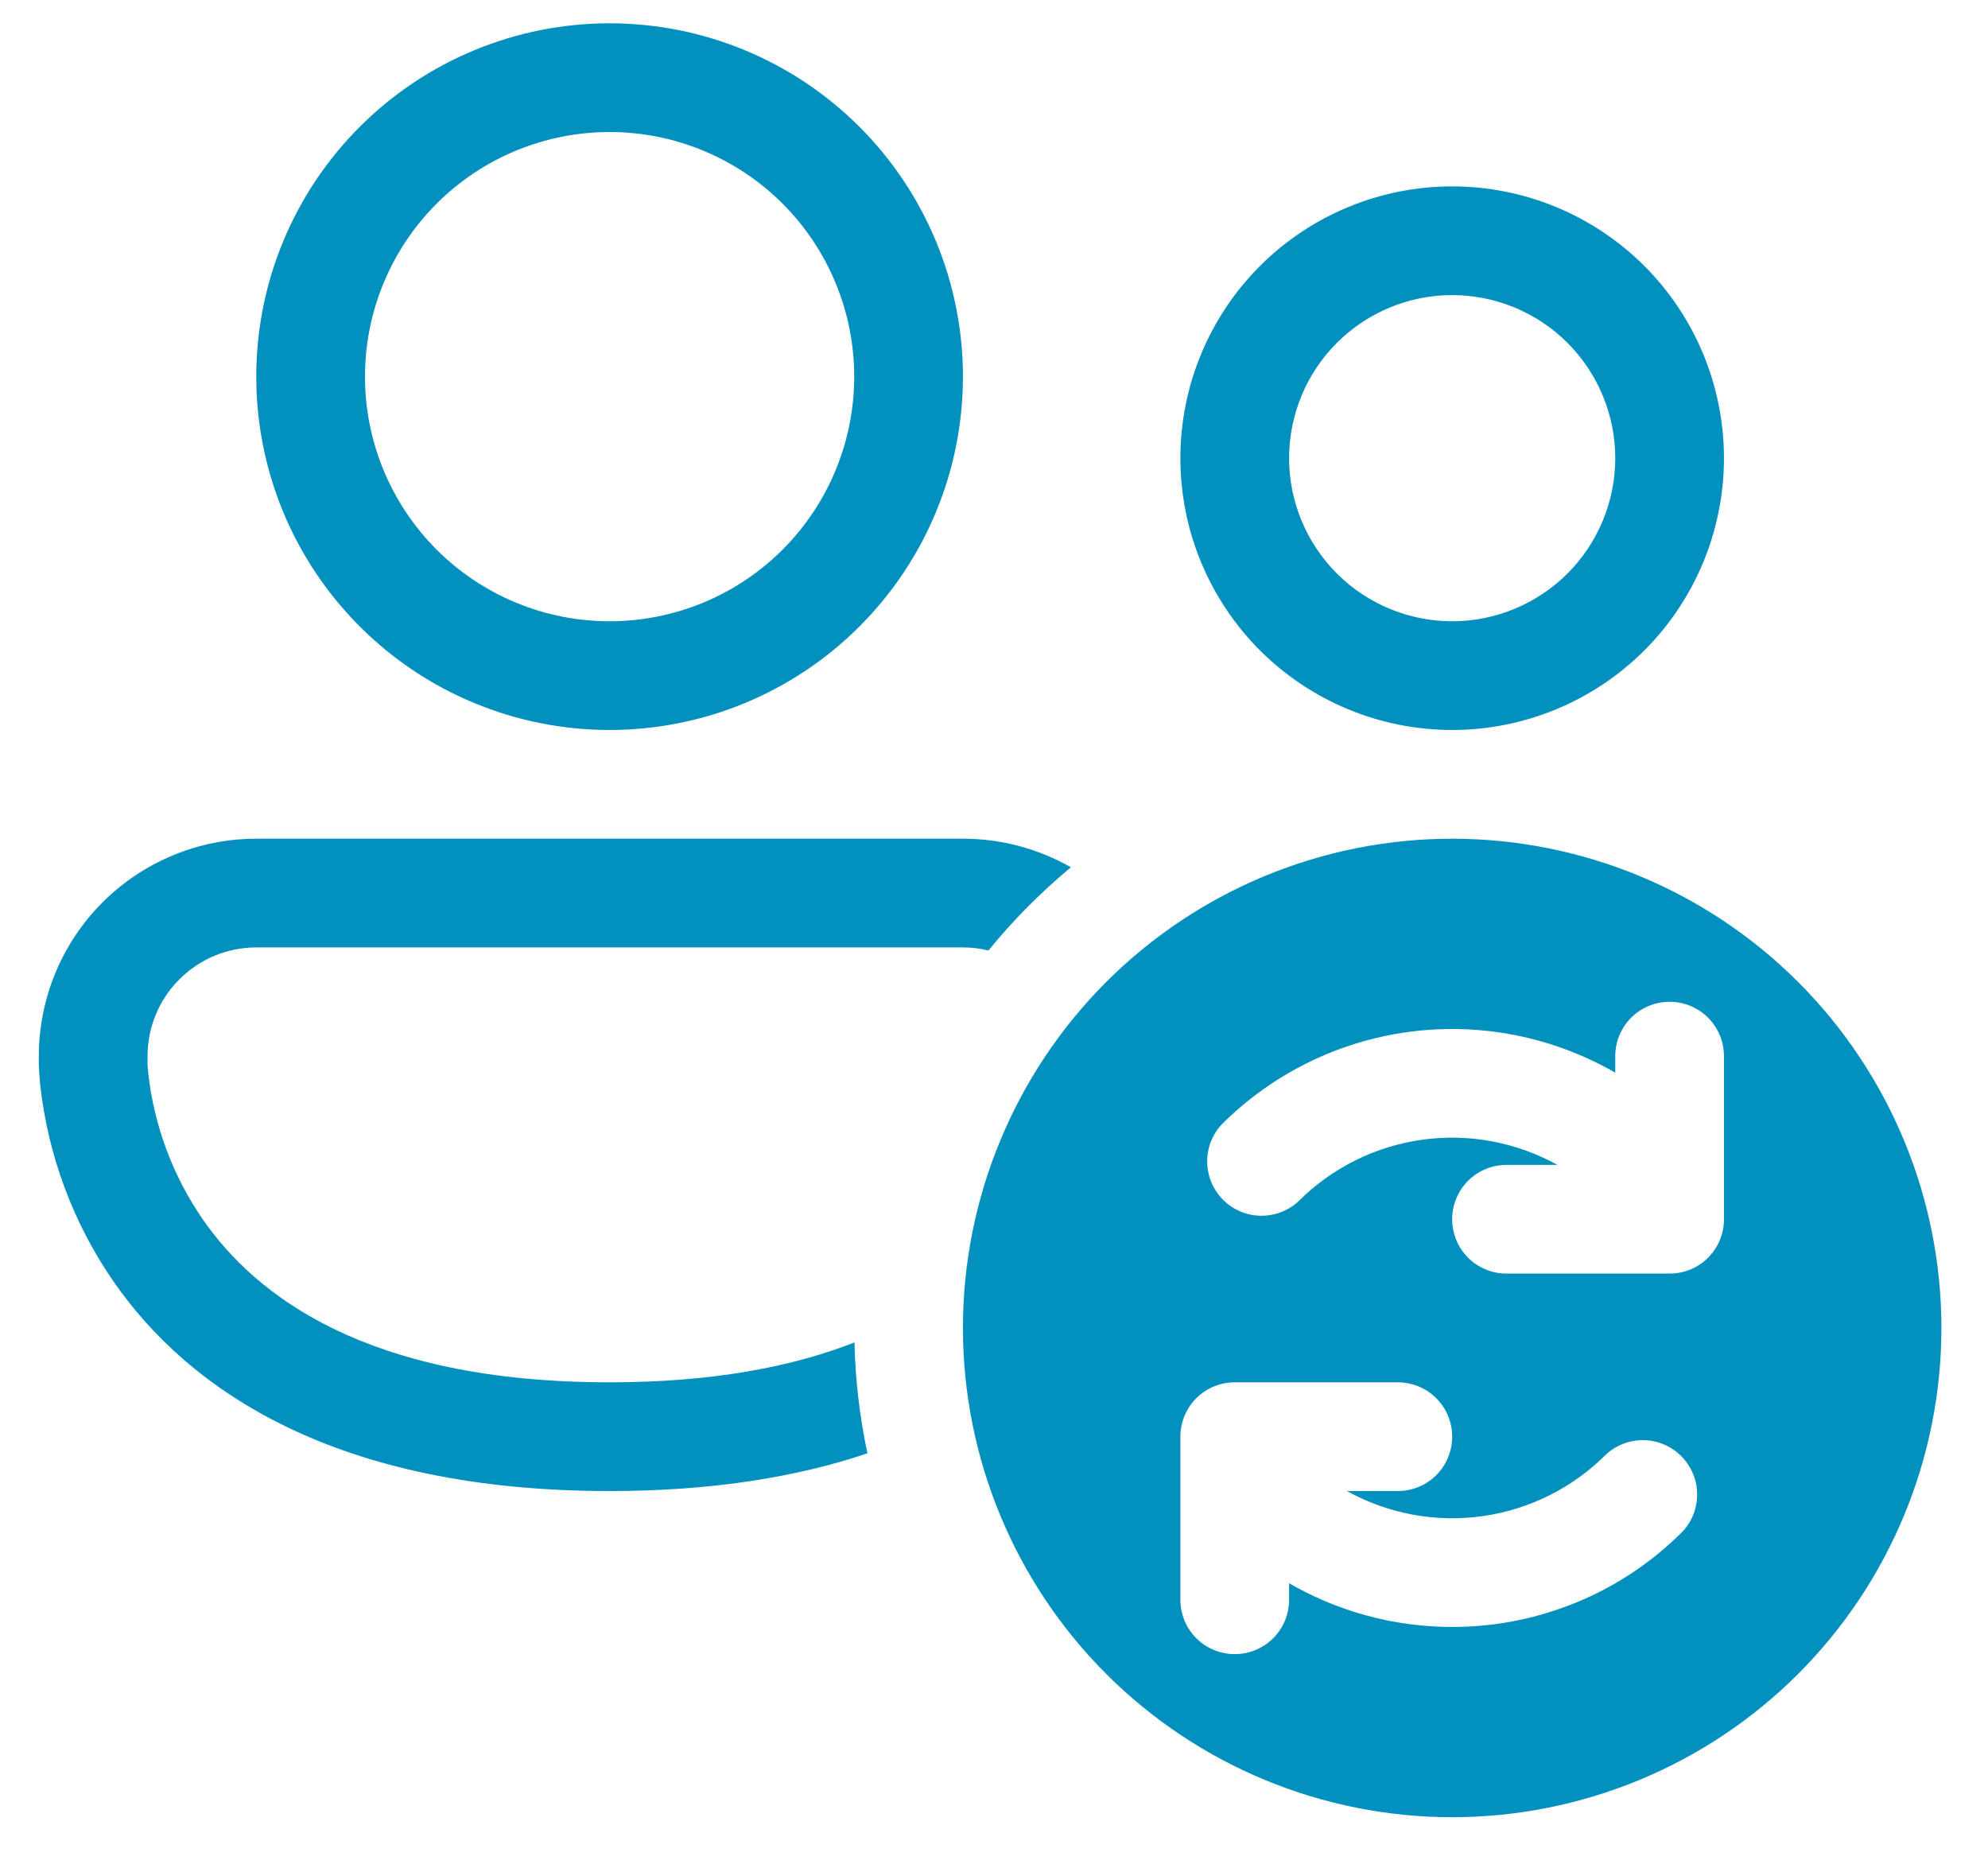 <svg width="32" height="30" viewBox="0 0 32 30" fill="none" xmlns="http://www.w3.org/2000/svg">
<path d="M5.875 6.062C5.875 5.018 6.29 4.017 7.028 3.278C7.767 2.54 8.768 2.125 9.812 2.125C10.857 2.125 11.858 2.54 12.597 3.278C13.335 4.017 13.75 5.018 13.75 6.062C13.75 7.107 13.335 8.108 12.597 8.847C11.858 9.585 10.857 10 9.812 10C8.768 10 7.767 9.585 7.028 8.847C6.29 8.108 5.875 7.107 5.875 6.062ZM9.812 0.375C8.304 0.375 6.857 0.974 5.791 2.041C4.724 3.107 4.125 4.554 4.125 6.062C4.125 7.571 4.724 9.018 5.791 10.084C6.857 11.151 8.304 11.75 9.812 11.75C11.321 11.75 12.768 11.151 13.834 10.084C14.901 9.018 15.5 7.571 15.5 6.062C15.5 4.554 14.901 3.107 13.834 2.041C12.768 0.974 11.321 0.375 9.812 0.375ZM0.625 17C0.625 16.072 0.994 15.181 1.65 14.525C2.307 13.869 3.197 13.5 4.125 13.5H15.5C16.109 13.499 16.709 13.658 17.238 13.96C16.753 14.363 16.308 14.811 15.911 15.299C15.777 15.267 15.639 15.25 15.5 15.25H4.125C3.661 15.25 3.216 15.434 2.888 15.763C2.559 16.091 2.375 16.536 2.375 17V17.137L2.387 17.282C2.482 18.121 2.781 18.924 3.259 19.62C4.111 20.852 5.898 22.25 9.812 22.25C11.482 22.25 12.765 21.996 13.754 21.608C13.768 22.22 13.839 22.815 13.963 23.393C12.835 23.773 11.468 24 9.812 24C5.415 24 3.045 22.39 1.819 20.616C1.172 19.674 0.77 18.588 0.646 17.453C0.636 17.351 0.629 17.249 0.625 17.147V17ZM20.75 7.375C20.75 6.679 21.027 6.011 21.519 5.519C22.011 5.027 22.679 4.75 23.375 4.75C24.071 4.75 24.739 5.027 25.231 5.519C25.723 6.011 26 6.679 26 7.375C26 8.071 25.723 8.739 25.231 9.231C24.739 9.723 24.071 10 23.375 10C22.679 10 22.011 9.723 21.519 9.231C21.027 8.739 20.75 8.071 20.75 7.375ZM23.375 3C22.215 3 21.102 3.461 20.281 4.281C19.461 5.102 19 6.215 19 7.375C19 8.535 19.461 9.648 20.281 10.469C21.102 11.289 22.215 11.75 23.375 11.75C24.535 11.75 25.648 11.289 26.469 10.469C27.289 9.648 27.75 8.535 27.75 7.375C27.75 6.215 27.289 5.102 26.469 4.281C25.648 3.461 24.535 3 23.375 3ZM15.5 21.375C15.5 23.464 16.33 25.467 17.806 26.944C19.283 28.42 21.286 29.25 23.375 29.25C25.464 29.25 27.467 28.42 28.944 26.944C30.42 25.467 31.25 23.464 31.25 21.375C31.25 19.286 30.42 17.283 28.944 15.806C27.467 14.33 25.464 13.5 23.375 13.5C21.286 13.5 19.283 14.33 17.806 15.806C16.33 17.283 15.5 19.286 15.5 21.375ZM26.875 16.125C27.107 16.125 27.33 16.217 27.494 16.381C27.658 16.545 27.75 16.768 27.75 17V19.625C27.75 19.857 27.658 20.08 27.494 20.244C27.33 20.408 27.107 20.5 26.875 20.5H24.25C24.018 20.5 23.795 20.408 23.631 20.244C23.467 20.08 23.375 19.857 23.375 19.625C23.375 19.393 23.467 19.17 23.631 19.006C23.795 18.842 24.018 18.75 24.25 18.75H25.069C24.404 18.382 23.638 18.24 22.886 18.346C22.133 18.452 21.436 18.8 20.899 19.338C20.733 19.491 20.514 19.573 20.288 19.569C20.062 19.564 19.847 19.472 19.688 19.312C19.528 19.152 19.436 18.937 19.432 18.711C19.427 18.485 19.51 18.267 19.663 18.101C20.48 17.284 21.544 16.759 22.69 16.608C23.836 16.457 24.999 16.689 26 17.266V17C26 16.768 26.092 16.545 26.256 16.381C26.42 16.217 26.643 16.125 26.875 16.125ZM25.342 25.806C24.602 26.105 23.805 26.231 23.009 26.175C22.213 26.119 21.441 25.883 20.75 25.484V25.75C20.75 25.982 20.658 26.205 20.494 26.369C20.33 26.533 20.107 26.625 19.875 26.625C19.643 26.625 19.42 26.533 19.256 26.369C19.092 26.205 19 25.982 19 25.75V23.125C19 22.893 19.092 22.67 19.256 22.506C19.42 22.342 19.643 22.25 19.875 22.25H22.5C22.732 22.25 22.955 22.342 23.119 22.506C23.283 22.67 23.375 22.893 23.375 23.125C23.375 23.357 23.283 23.58 23.119 23.744C22.955 23.908 22.732 24 22.5 24H21.681C22.346 24.368 23.112 24.51 23.864 24.404C24.617 24.298 25.314 23.95 25.851 23.412C26.017 23.259 26.236 23.177 26.462 23.181C26.688 23.186 26.903 23.278 27.062 23.438C27.222 23.598 27.314 23.813 27.318 24.039C27.323 24.265 27.24 24.483 27.087 24.649C26.59 25.148 25.995 25.544 25.342 25.806Z" fill="#0291BF"/>
</svg>
